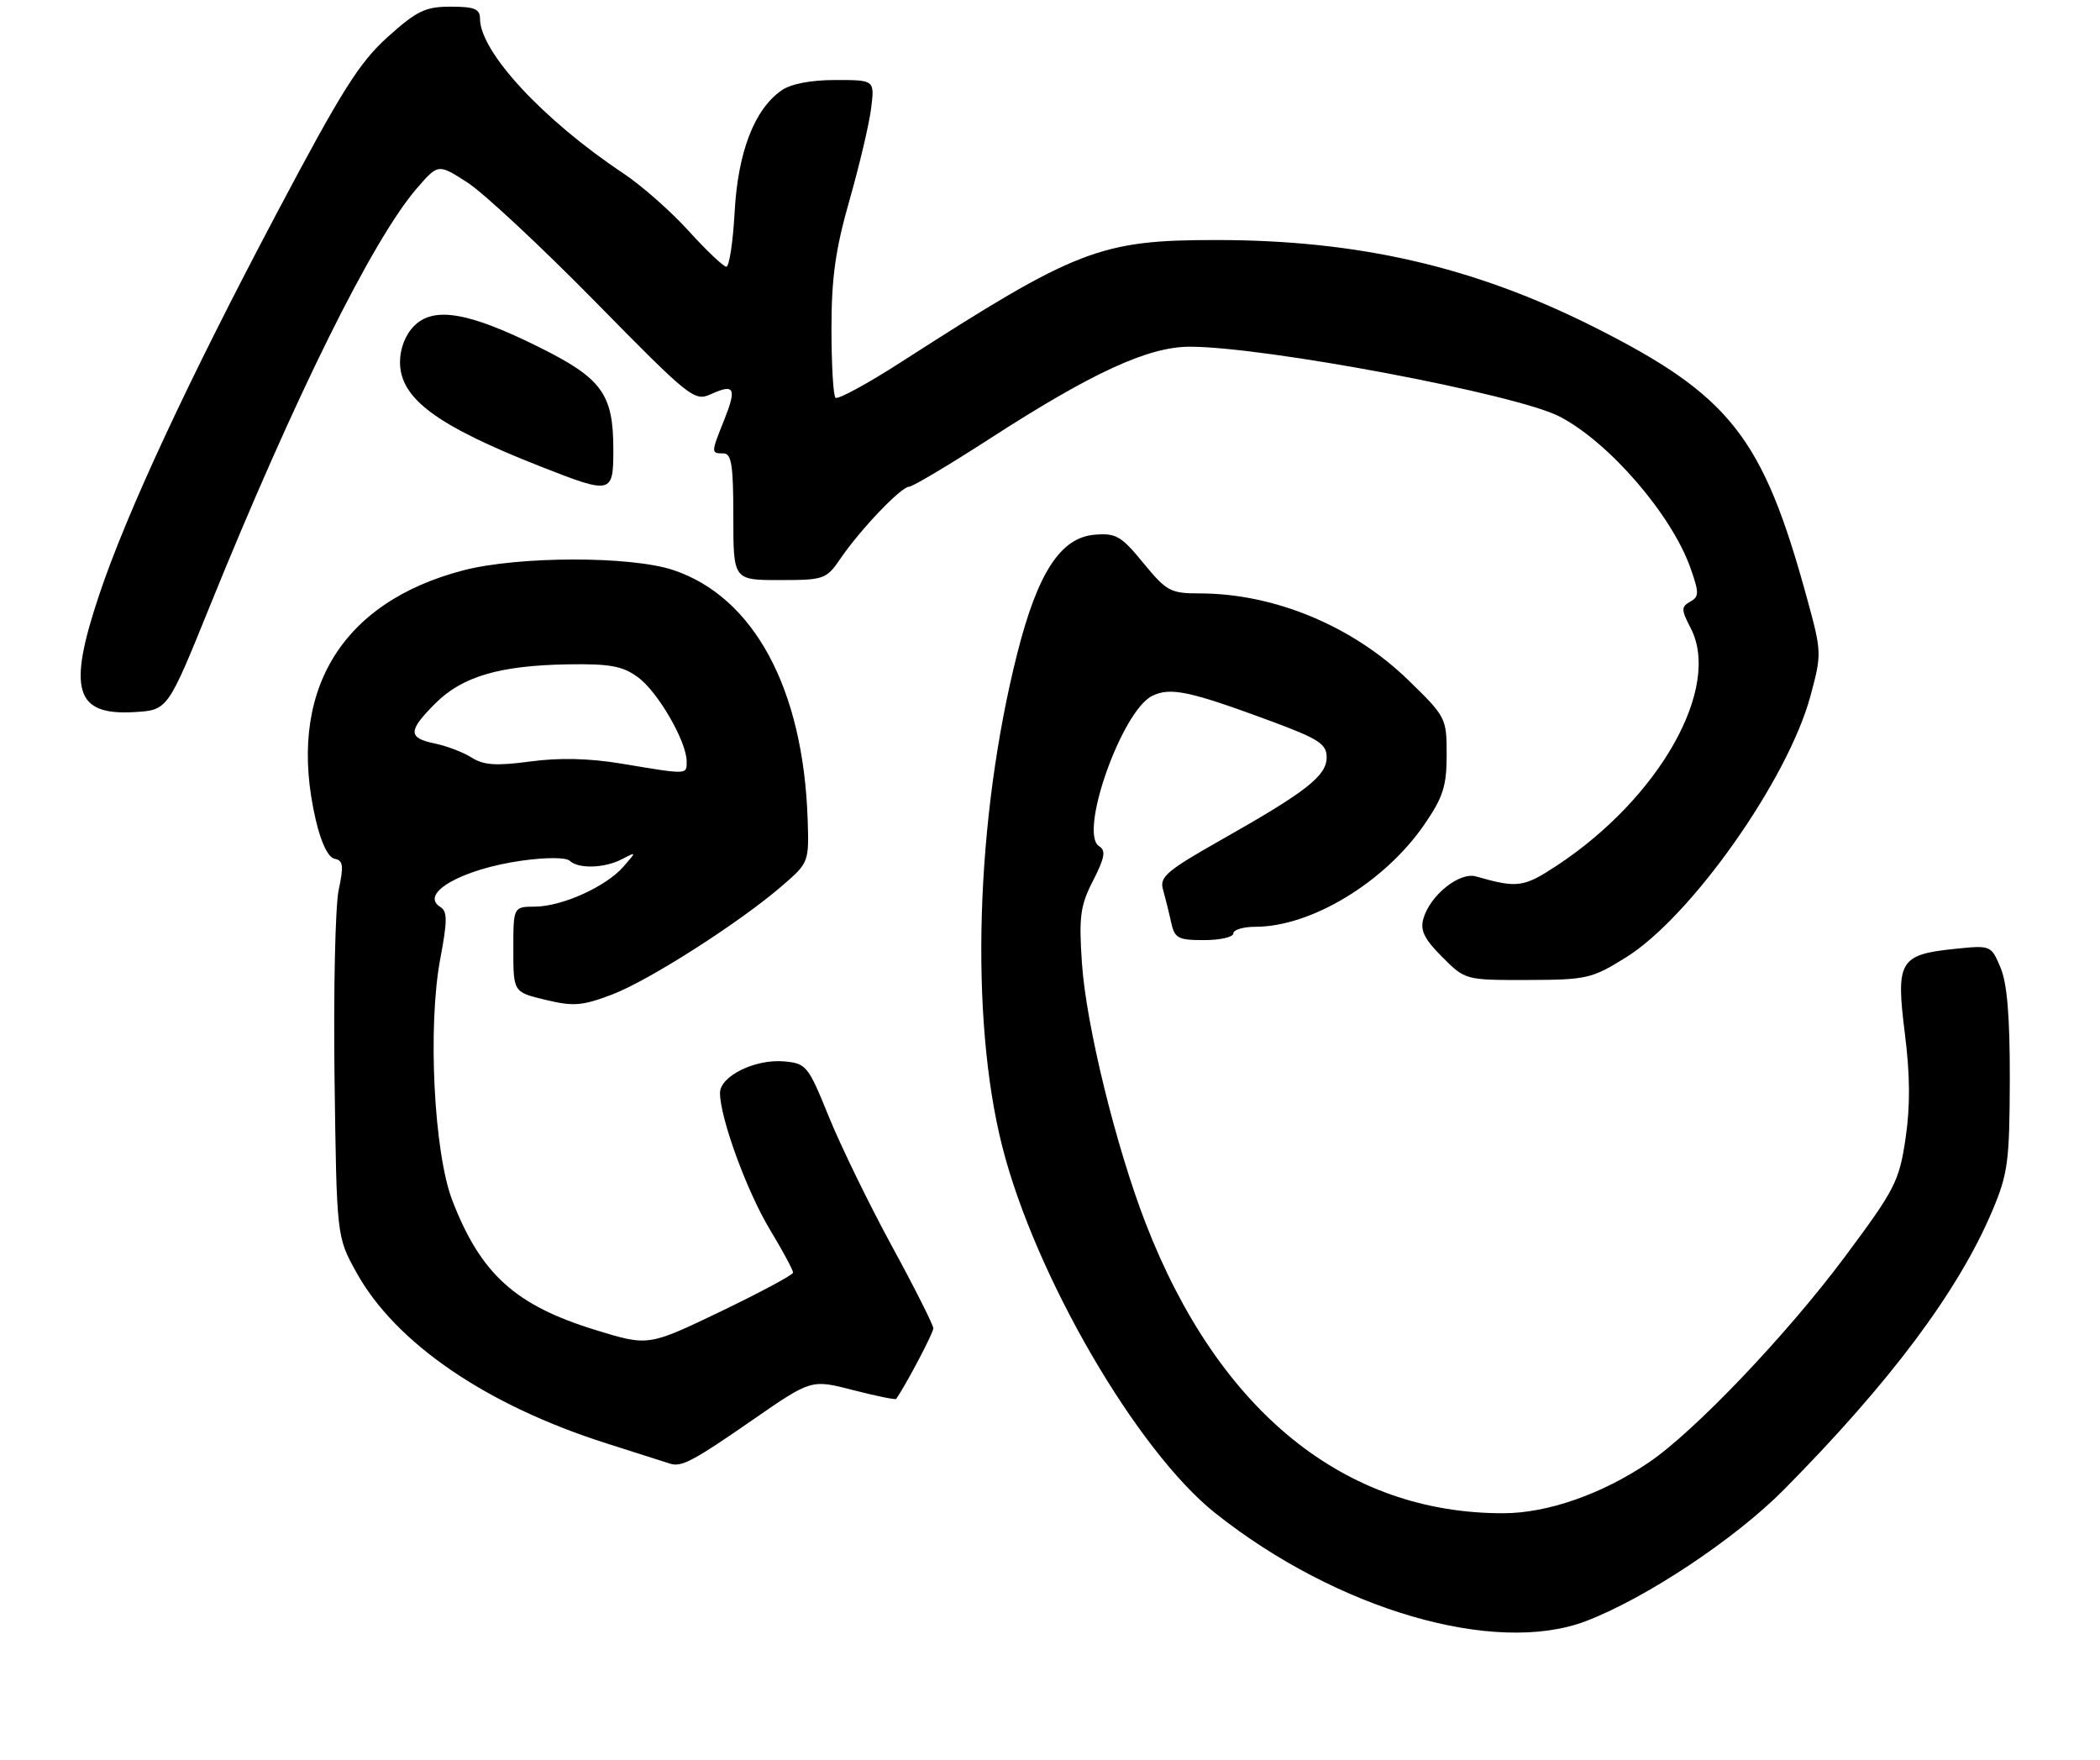 <?xml version="1.0" encoding="UTF-8" standalone="no"?>
<!DOCTYPE svg PUBLIC "-//W3C//DTD SVG 1.1//EN" "http://www.w3.org/Graphics/SVG/1.1/DTD/svg11.dtd" >
<svg xmlns="http://www.w3.org/2000/svg" xmlns:xlink="http://www.w3.org/1999/xlink" version="1.1" viewBox="0 0 315 264">
 <g >
 <path fill="currentColor"
d=" M 237.86 243.15 C 246.83 239.74 260.27 230.82 267.60 223.41 C 283.54 207.30 293.73 193.67 298.82 181.66 C 301.19 176.06 301.43 174.27 301.47 162.00 C 301.49 152.51 301.08 147.50 300.08 145.13 C 298.66 141.76 298.64 141.76 293.17 142.32 C 284.94 143.17 284.36 144.15 285.72 154.93 C 286.52 161.25 286.55 165.91 285.83 170.77 C 284.88 177.18 284.26 178.39 276.68 188.56 C 268.01 200.19 254.17 214.70 247.34 219.33 C 240.30 224.10 232.13 226.95 225.50 226.96 C 201.69 227.00 182.79 211.68 171.86 183.50 C 167.38 171.94 162.92 153.75 162.29 144.46 C 161.82 137.47 162.03 135.85 163.96 132.08 C 165.72 128.63 165.91 127.56 164.87 126.92 C 161.76 125.00 168.27 106.58 172.85 104.36 C 175.59 103.03 178.51 103.66 190.75 108.20 C 197.83 110.83 199.00 111.59 199.00 113.58 C 199.00 116.36 195.96 118.74 183.17 125.97 C 175.07 130.55 173.91 131.53 174.44 133.37 C 174.77 134.54 175.32 136.74 175.65 138.25 C 176.19 140.74 176.66 141.00 180.62 141.00 C 183.03 141.00 185.00 140.55 185.00 140.00 C 185.00 139.45 186.49 139.00 188.32 139.00 C 196.68 139.00 207.72 132.31 213.67 123.64 C 216.47 119.56 217.00 117.89 217.00 113.19 C 217.00 107.70 216.90 107.50 211.25 102.01 C 202.89 93.88 191.13 89.00 179.91 89.00 C 175.58 89.00 174.97 88.67 171.51 84.45 C 168.18 80.38 167.39 79.93 164.18 80.20 C 159.08 80.63 155.65 85.91 152.58 98.04 C 146.33 122.77 145.43 152.69 150.35 172.00 C 155.29 191.39 170.55 217.62 182.31 226.96 C 200.56 241.44 224.21 248.33 237.86 243.15 Z  M 112.94 212.93 C 121.70 206.87 121.70 206.87 127.96 208.49 C 131.41 209.38 134.32 209.97 134.43 209.81 C 135.96 207.60 140.00 199.92 140.00 199.23 C 140.00 198.73 137.21 193.18 133.79 186.91 C 130.37 180.63 126.12 171.90 124.33 167.50 C 121.22 159.82 120.95 159.49 117.60 159.19 C 113.27 158.81 108.00 161.40 108.00 163.92 C 108.00 167.65 112.01 178.64 115.46 184.37 C 117.41 187.60 118.98 190.53 118.96 190.87 C 118.94 191.22 114.04 193.84 108.08 196.71 C 97.24 201.91 97.24 201.91 89.37 199.49 C 77.31 195.79 72.12 191.10 67.85 180.05 C 65.08 172.87 64.13 153.89 66.05 143.75 C 67.12 138.07 67.12 136.69 66.05 136.03 C 62.82 134.03 69.26 130.36 78.22 129.09 C 81.91 128.57 84.89 128.58 85.45 129.10 C 86.77 130.35 90.71 130.22 93.32 128.85 C 95.50 127.71 95.50 127.71 93.50 130.00 C 90.88 132.99 84.33 135.95 80.25 135.98 C 77.00 136.00 77.00 136.00 77.00 142.40 C 77.00 148.80 77.00 148.80 81.83 149.96 C 86.03 150.97 87.35 150.86 91.82 149.16 C 97.39 147.04 111.09 138.27 117.43 132.76 C 121.31 129.40 121.36 129.25 121.15 122.92 C 120.50 103.28 113.07 89.51 100.96 85.49 C 94.59 83.37 77.73 83.40 69.50 85.54 C 50.97 90.37 42.93 103.97 47.37 123.00 C 48.17 126.43 49.23 128.61 50.19 128.80 C 51.48 129.05 51.58 129.83 50.80 133.48 C 50.29 135.89 50.01 148.58 50.18 161.68 C 50.50 185.50 50.50 185.50 53.46 190.84 C 59.34 201.46 72.94 210.75 91.00 216.49 C 95.67 217.97 99.95 219.34 100.50 219.52 C 102.22 220.07 103.92 219.18 112.94 212.93 Z  M 243.90 143.59 C 253.64 137.53 268.17 116.96 271.56 104.41 C 273.27 98.08 273.27 97.83 271.05 89.73 C 264.44 65.55 259.56 59.34 239.09 49.04 C 221.08 39.99 203.75 36.00 182.41 36.00 C 165.03 36.00 161.49 37.37 135.21 54.28 C 130.10 57.57 125.65 59.98 125.32 59.65 C 124.99 59.32 124.72 54.65 124.72 49.27 C 124.72 41.66 125.32 37.40 127.43 30.00 C 128.92 24.77 130.38 18.59 130.67 16.25 C 131.20 12.00 131.20 12.00 125.32 12.00 C 121.61 12.00 118.62 12.58 117.21 13.57 C 113.16 16.41 110.69 22.80 110.20 31.75 C 109.95 36.29 109.39 40.00 108.95 40.00 C 108.52 40.00 105.99 37.60 103.33 34.67 C 100.67 31.73 96.25 27.83 93.50 26.00 C 81.49 18.01 72.00 7.78 72.00 2.80 C 72.00 1.34 71.17 1.00 67.61 1.00 C 63.80 1.00 62.54 1.61 58.15 5.55 C 53.90 9.37 51.22 13.63 41.53 31.95 C 28.22 57.09 19.06 76.77 14.90 89.15 C 10.09 103.49 11.24 107.34 20.20 106.80 C 25.16 106.50 25.16 106.50 31.44 91.00 C 44.20 59.52 55.88 35.94 62.54 28.23 C 65.73 24.55 65.73 24.55 70.11 27.37 C 72.53 28.93 81.15 36.97 89.28 45.24 C 103.55 59.76 104.16 60.25 106.66 59.11 C 110.18 57.51 110.53 58.21 108.63 62.98 C 106.64 67.94 106.64 68.00 108.50 68.00 C 109.73 68.00 110.00 69.72 110.00 77.50 C 110.00 87.00 110.00 87.00 116.93 87.00 C 123.63 87.00 123.94 86.89 126.09 83.75 C 129.07 79.39 135.18 73.00 136.36 73.00 C 136.88 73.00 142.27 69.79 148.33 65.88 C 163.80 55.88 172.23 52.00 178.47 52.00 C 189.81 52.01 227.46 59.11 233.93 62.47 C 241.35 66.31 250.74 77.18 253.57 85.19 C 254.89 88.93 254.88 89.49 253.52 90.25 C 252.16 91.01 252.17 91.44 253.61 94.22 C 258.24 103.17 248.92 119.68 233.50 129.84 C 228.54 133.10 227.61 133.23 221.40 131.45 C 218.92 130.74 214.52 134.27 213.51 137.77 C 213.00 139.53 213.64 140.84 216.32 143.52 C 219.80 147.00 219.80 147.00 229.15 146.98 C 238.01 146.96 238.78 146.78 243.90 143.59 Z  M 92.00 67.45 C 92.00 59.06 90.31 56.74 80.69 51.98 C 70.23 46.80 65.06 45.94 62.12 48.88 C 60.81 50.19 60.00 52.27 60.00 54.31 C 60.00 59.77 65.47 63.83 81.17 70.00 C 91.75 74.16 92.00 74.10 92.00 67.45 Z  M 93.27 114.54 C 88.43 113.73 83.90 113.62 79.55 114.21 C 74.45 114.89 72.56 114.77 70.77 113.64 C 69.52 112.84 67.04 111.89 65.25 111.52 C 61.16 110.67 61.17 109.63 65.31 105.49 C 69.34 101.46 74.95 99.81 85.19 99.64 C 91.49 99.54 93.38 99.89 95.69 101.57 C 98.67 103.74 103.00 111.22 103.00 114.21 C 103.00 116.21 103.23 116.20 93.27 114.54 Z "/>
</g>
</svg>